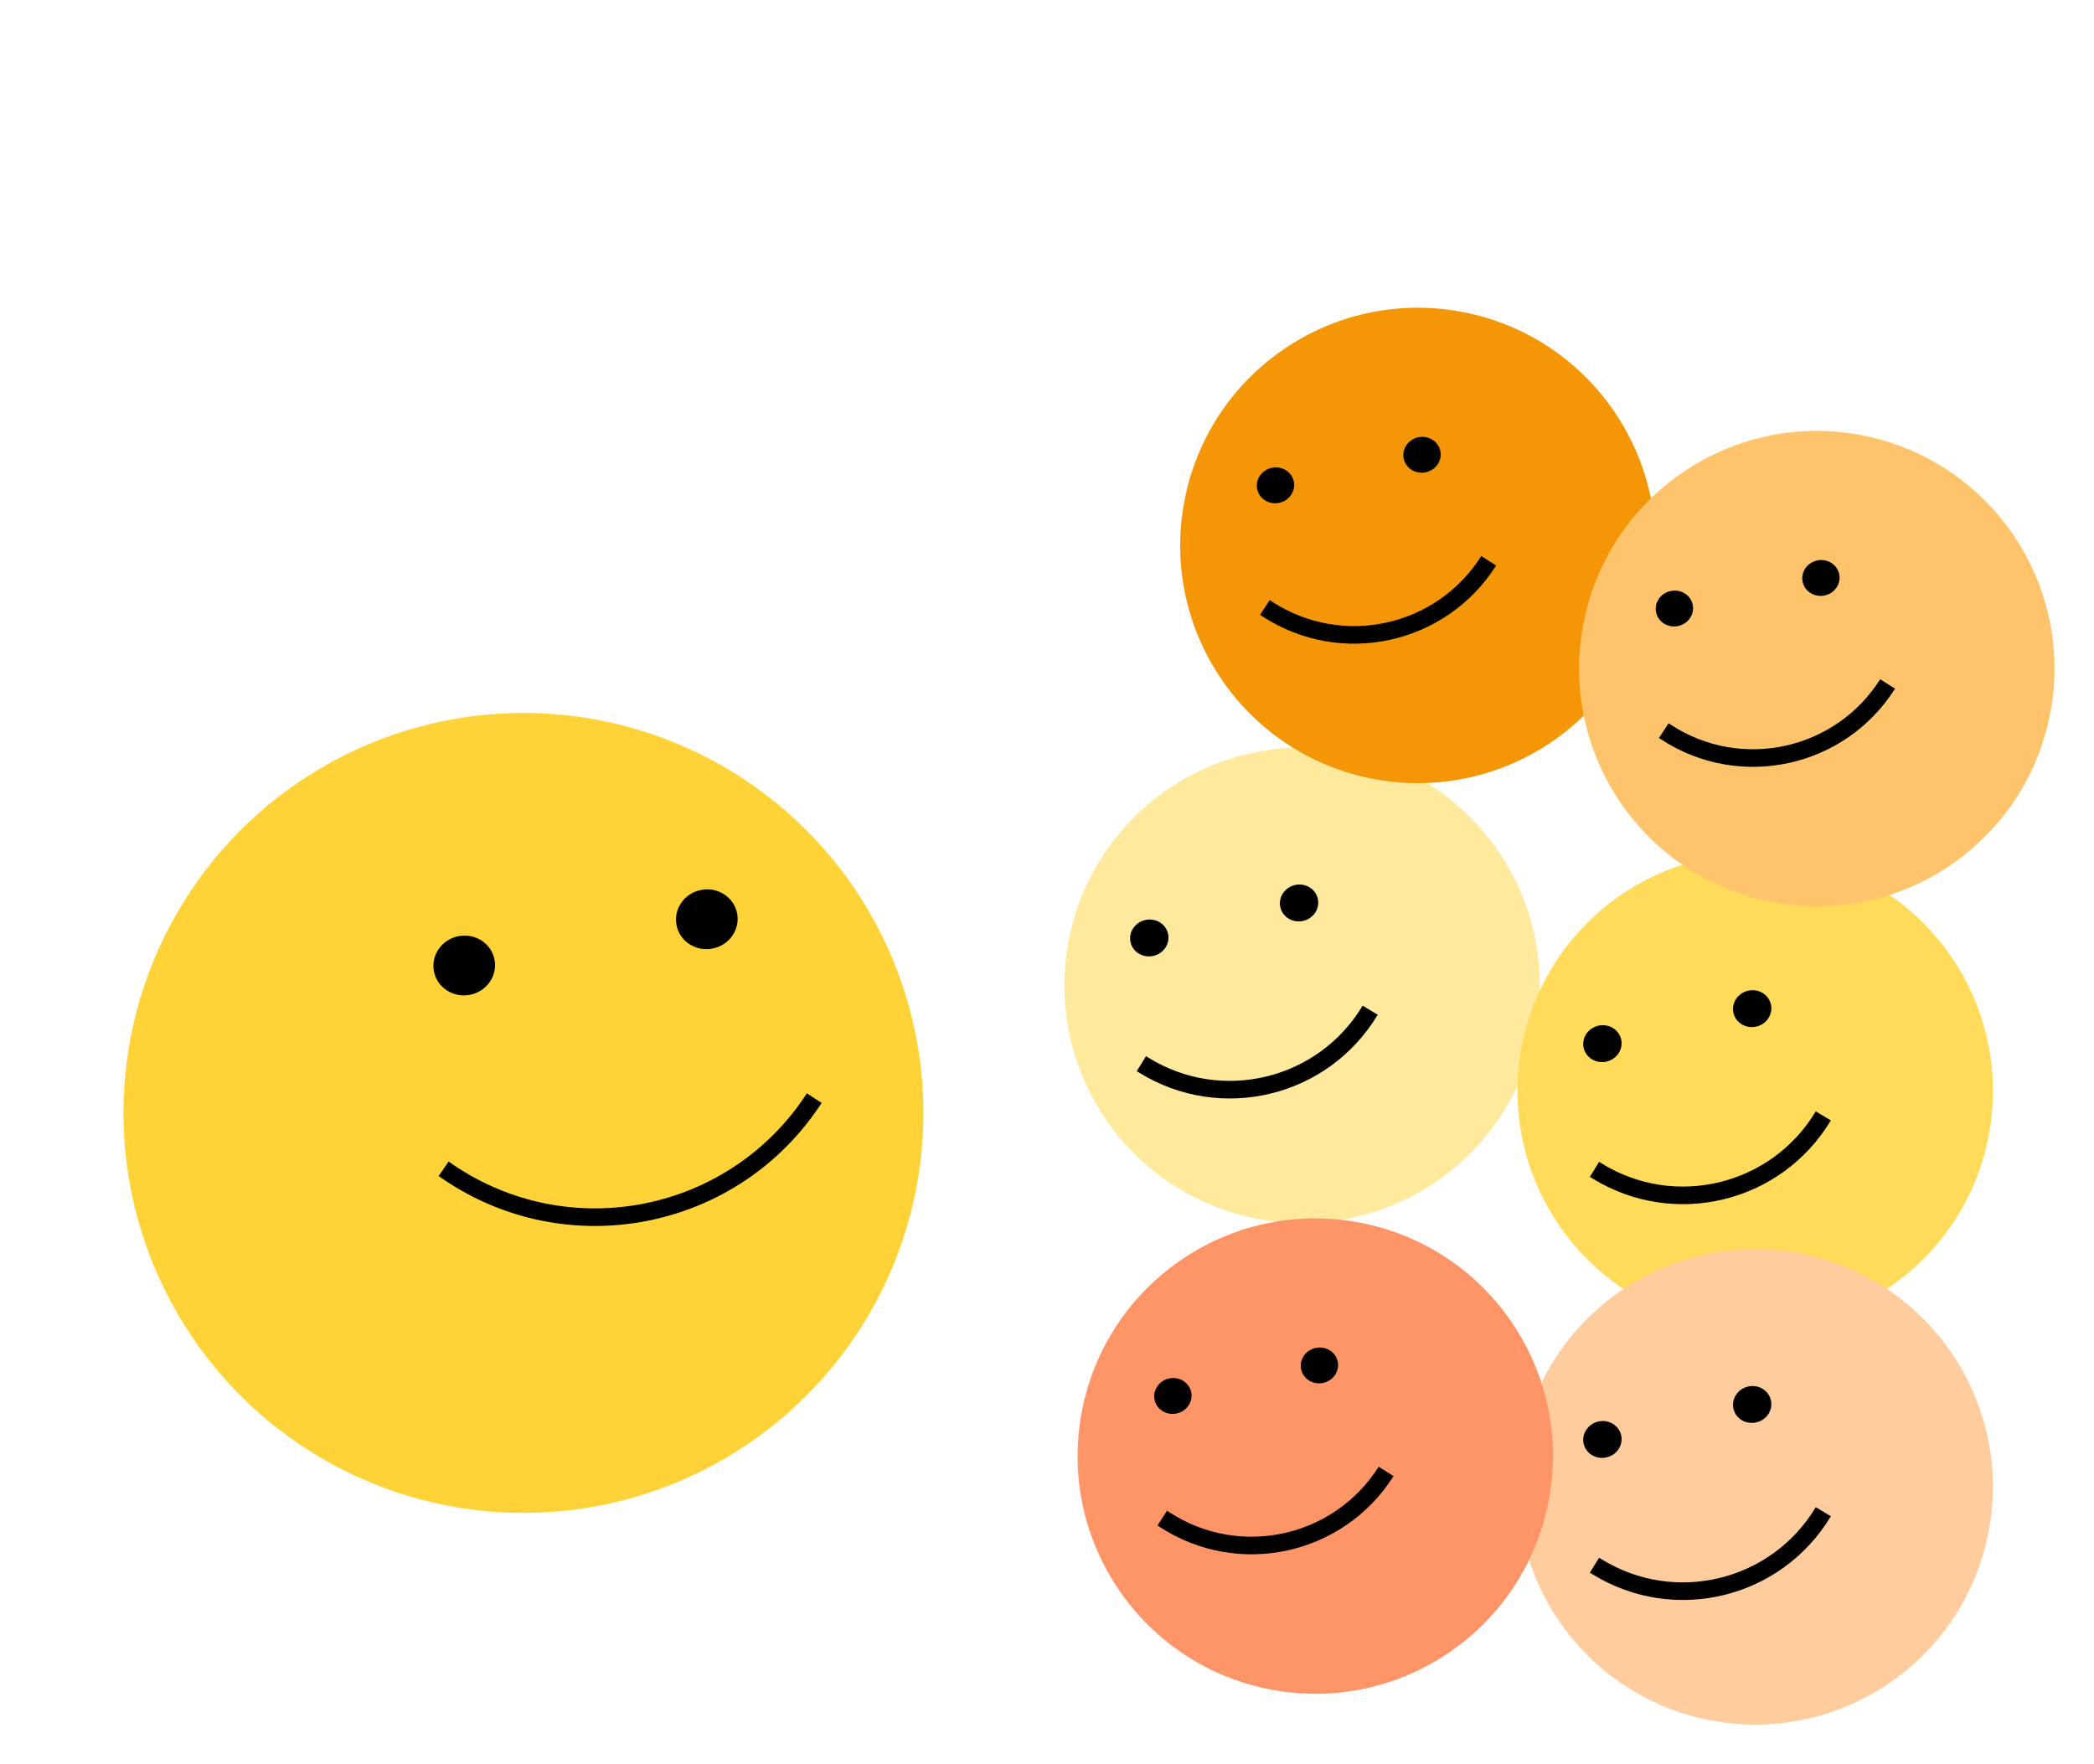 <svg width="476" height="401" viewBox="0 0 476 401" fill="none" xmlns="http://www.w3.org/2000/svg">
<circle cx="118.988" cy="252.987" r="90.922" transform="rotate(67.276 118.988 252.987)" fill="#FFD338"/>
<ellipse cx="160.67" cy="208.957" rx="6.791" ry="7.017" transform="rotate(79.205 160.67 208.957)" fill="black"/>
<ellipse cx="105.524" cy="219.472" rx="6.791" ry="7.017" transform="rotate(79.205 105.524 219.472)" fill="black"/>
<path d="M185.092 249.621V249.621C166.922 277.616 129.257 285.145 101.721 266.286L100.842 265.684" stroke="black" stroke-width="4"/>
<circle cx="295.988" cy="223.988" r="54.028" transform="rotate(100.524 295.988 223.988)" fill="#FFE99D"/>
<ellipse cx="295.299" cy="205.258" rx="4.182" ry="4.37" transform="rotate(76.849 295.299 205.258)" fill="black"/>
<ellipse cx="261.254" cy="213.212" rx="4.182" ry="4.37" transform="rotate(76.849 261.254 213.212)" fill="black"/>
<path d="M311.466 229.635V229.635C300.803 247.417 277.656 253.042 260.021 242.138L259.454 241.787" stroke="black" stroke-width="4"/>
<circle cx="322.309" cy="123.988" r="54.028" transform="rotate(100.524 322.309 123.988)" fill="#F59607"/>
<ellipse cx="323.247" cy="103.38" rx="4.07" ry="4.253" transform="rotate(78.225 323.247 103.38)" fill="black"/>
<ellipse cx="289.938" cy="110.323" rx="4.07" ry="4.253" transform="rotate(78.225 289.938 110.323)" fill="black"/>
<path d="M338.406 127.475V127.475C327.616 144.525 304.965 149.458 288.063 138.437L287.519 138.082" stroke="black" stroke-width="4"/>
<circle cx="398.988" cy="248.012" r="54.028" transform="rotate(100.524 398.988 248.012)" fill="#FFDB59"/>
<ellipse cx="398.299" cy="229.282" rx="4.182" ry="4.37" transform="rotate(76.849 398.299 229.282)" fill="black"/>
<ellipse cx="364.254" cy="237.236" rx="4.182" ry="4.37" transform="rotate(76.849 364.254 237.236)" fill="black"/>
<path d="M414.466 253.659V253.659C403.803 271.441 380.656 277.067 363.021 266.162L362.454 265.811" stroke="black" stroke-width="4"/>
<circle cx="412.988" cy="151.988" r="54.028" transform="rotate(100.524 412.988 151.988)" fill="#FFC46B"/>
<ellipse cx="413.925" cy="131.38" rx="4.07" ry="4.253" transform="rotate(78.225 413.925 131.38)" fill="black"/>
<ellipse cx="380.617" cy="138.323" rx="4.07" ry="4.253" transform="rotate(78.225 380.617 138.323)" fill="black"/>
<path d="M429.084 155.475V155.475C418.294 172.525 395.643 177.458 378.741 166.437L378.197 166.082" stroke="black" stroke-width="4"/>
<circle cx="398.988" cy="337.988" r="54.028" transform="rotate(100.524 398.988 337.988)" fill="#FFCC9D"/>
<ellipse cx="398.299" cy="319.258" rx="4.182" ry="4.37" transform="rotate(76.849 398.299 319.258)" fill="black"/>
<ellipse cx="364.254" cy="327.212" rx="4.182" ry="4.37" transform="rotate(76.849 364.254 327.212)" fill="black"/>
<path d="M414.466 343.635V343.635C403.803 361.417 380.656 367.042 363.021 356.138L362.454 355.787" stroke="black" stroke-width="4"/>
<circle cx="298.988" cy="330.988" r="54.028" transform="rotate(100.524 298.988 330.988)" fill="#FF9567"/>
<ellipse cx="299.925" cy="310.38" rx="4.07" ry="4.253" transform="rotate(78.225 299.925 310.38)" fill="black"/>
<ellipse cx="266.617" cy="317.323" rx="4.07" ry="4.253" transform="rotate(78.225 266.617 317.323)" fill="black"/>
<path d="M315.084 334.475V334.475C304.294 351.525 281.643 356.458 264.741 345.437L264.197 345.082" stroke="black" stroke-width="4"/>
<g filter="url(#filter0_d_756_20)">
<path d="M157.808 109.116C158.188 107.038 158.811 105.233 159.678 103.7C160.544 102.167 161.739 100.791 163.263 99.574C164.85 98.368 166.852 97.206 169.269 96.086C171.411 95.047 173.147 94.096 174.476 93.233C175.868 92.382 176.914 91.467 177.613 90.489C178.376 89.523 178.878 88.379 179.12 87.056C179.489 85.042 179.01 83.393 177.683 82.109C176.431 80.774 174.483 79.864 171.839 79.38C169.195 78.896 166.508 78.827 163.777 79.173C161.046 79.519 158.2 80.137 155.24 81.026L152.084 70.006C155.48 68.871 159.07 68.097 162.854 67.683C166.639 67.27 170.671 67.455 174.952 68.239C181.499 69.437 186.279 71.939 189.291 75.743C192.366 79.559 193.46 83.891 192.573 88.738C192.101 91.319 191.282 93.479 190.118 95.218C188.954 96.957 187.404 98.495 185.467 99.832C183.543 101.106 181.185 102.432 178.396 103.808C176.328 104.796 174.704 105.67 173.524 106.43C172.344 107.19 171.485 107.976 170.946 108.788C170.469 109.612 170.11 110.684 169.868 112.006L169.367 114.745L157.186 112.515L157.808 109.116ZM152.788 128.009C153.318 125.113 154.474 123.242 156.255 122.397C158.048 121.489 160.077 121.242 162.344 121.657C164.547 122.061 166.326 123.004 167.681 124.489C169.048 125.91 169.466 128.068 168.936 130.964C168.429 133.734 167.273 135.605 165.469 136.576C163.676 137.484 161.678 137.736 159.474 137.333C157.208 136.918 155.397 135.968 154.042 134.484C152.699 132.937 152.281 130.779 152.788 128.009Z" fill="white"/>
</g>
<g filter="url(#filter1_d_756_20)">
<path d="M400.679 55.866L391.936 54.815L394.312 19.548L406.728 21.041L400.679 55.866ZM388.477 66.846C388.748 64.593 389.549 63.099 390.879 62.364C392.215 61.581 393.765 61.295 395.529 61.507C397.243 61.713 398.656 62.355 399.769 63.433C400.888 64.462 401.311 66.103 401.041 68.356C400.781 70.511 399.981 72.005 398.639 72.837C397.302 73.621 395.777 73.909 394.062 73.703C392.299 73.492 390.861 72.847 389.749 71.769C388.642 70.642 388.218 69.001 388.477 66.846Z" fill="white"/>
</g>
<defs>
<filter id="filter0_d_756_20" x="136.399" y="64.246" width="63.233" height="85.374" filterUnits="userSpaceOnUse" color-interpolation-filters="sRGB">
<feFlood flood-opacity="0" result="BackgroundImageFix"/>
<feColorMatrix in="SourceAlpha" type="matrix" values="0 0 0 0 0 0 0 0 0 0 0 0 0 0 0 0 0 0 127 0" result="hardAlpha"/>
<feOffset dy="4"/>
<feGaussianBlur stdDeviation="2"/>
<feComposite in2="hardAlpha" operator="out"/>
<feColorMatrix type="matrix" values="0 0 0 0 0 0 0 0 0 0 0 0 0 0 0 0 0 0 0.25 0"/>
<feBlend mode="normal" in2="BackgroundImageFix" result="effect1_dropShadow_756_20"/>
<feBlend mode="normal" in="SourceGraphic" in2="effect1_dropShadow_756_20" result="shape"/>
</filter>
<filter id="filter1_d_756_20" x="383.744" y="19.53" width="26.985" height="62.924" filterUnits="userSpaceOnUse" color-interpolation-filters="sRGB">
<feFlood flood-opacity="0" result="BackgroundImageFix"/>
<feColorMatrix in="SourceAlpha" type="matrix" values="0 0 0 0 0 0 0 0 0 0 0 0 0 0 0 0 0 0 127 0" result="hardAlpha"/>
<feOffset dy="4"/>
<feGaussianBlur stdDeviation="2"/>
<feComposite in2="hardAlpha" operator="out"/>
<feColorMatrix type="matrix" values="0 0 0 0 0 0 0 0 0 0 0 0 0 0 0 0 0 0 0.25 0"/>
<feBlend mode="normal" in2="BackgroundImageFix" result="effect1_dropShadow_756_20"/>
<feBlend mode="normal" in="SourceGraphic" in2="effect1_dropShadow_756_20" result="shape"/>
</filter>
</defs>
</svg>
